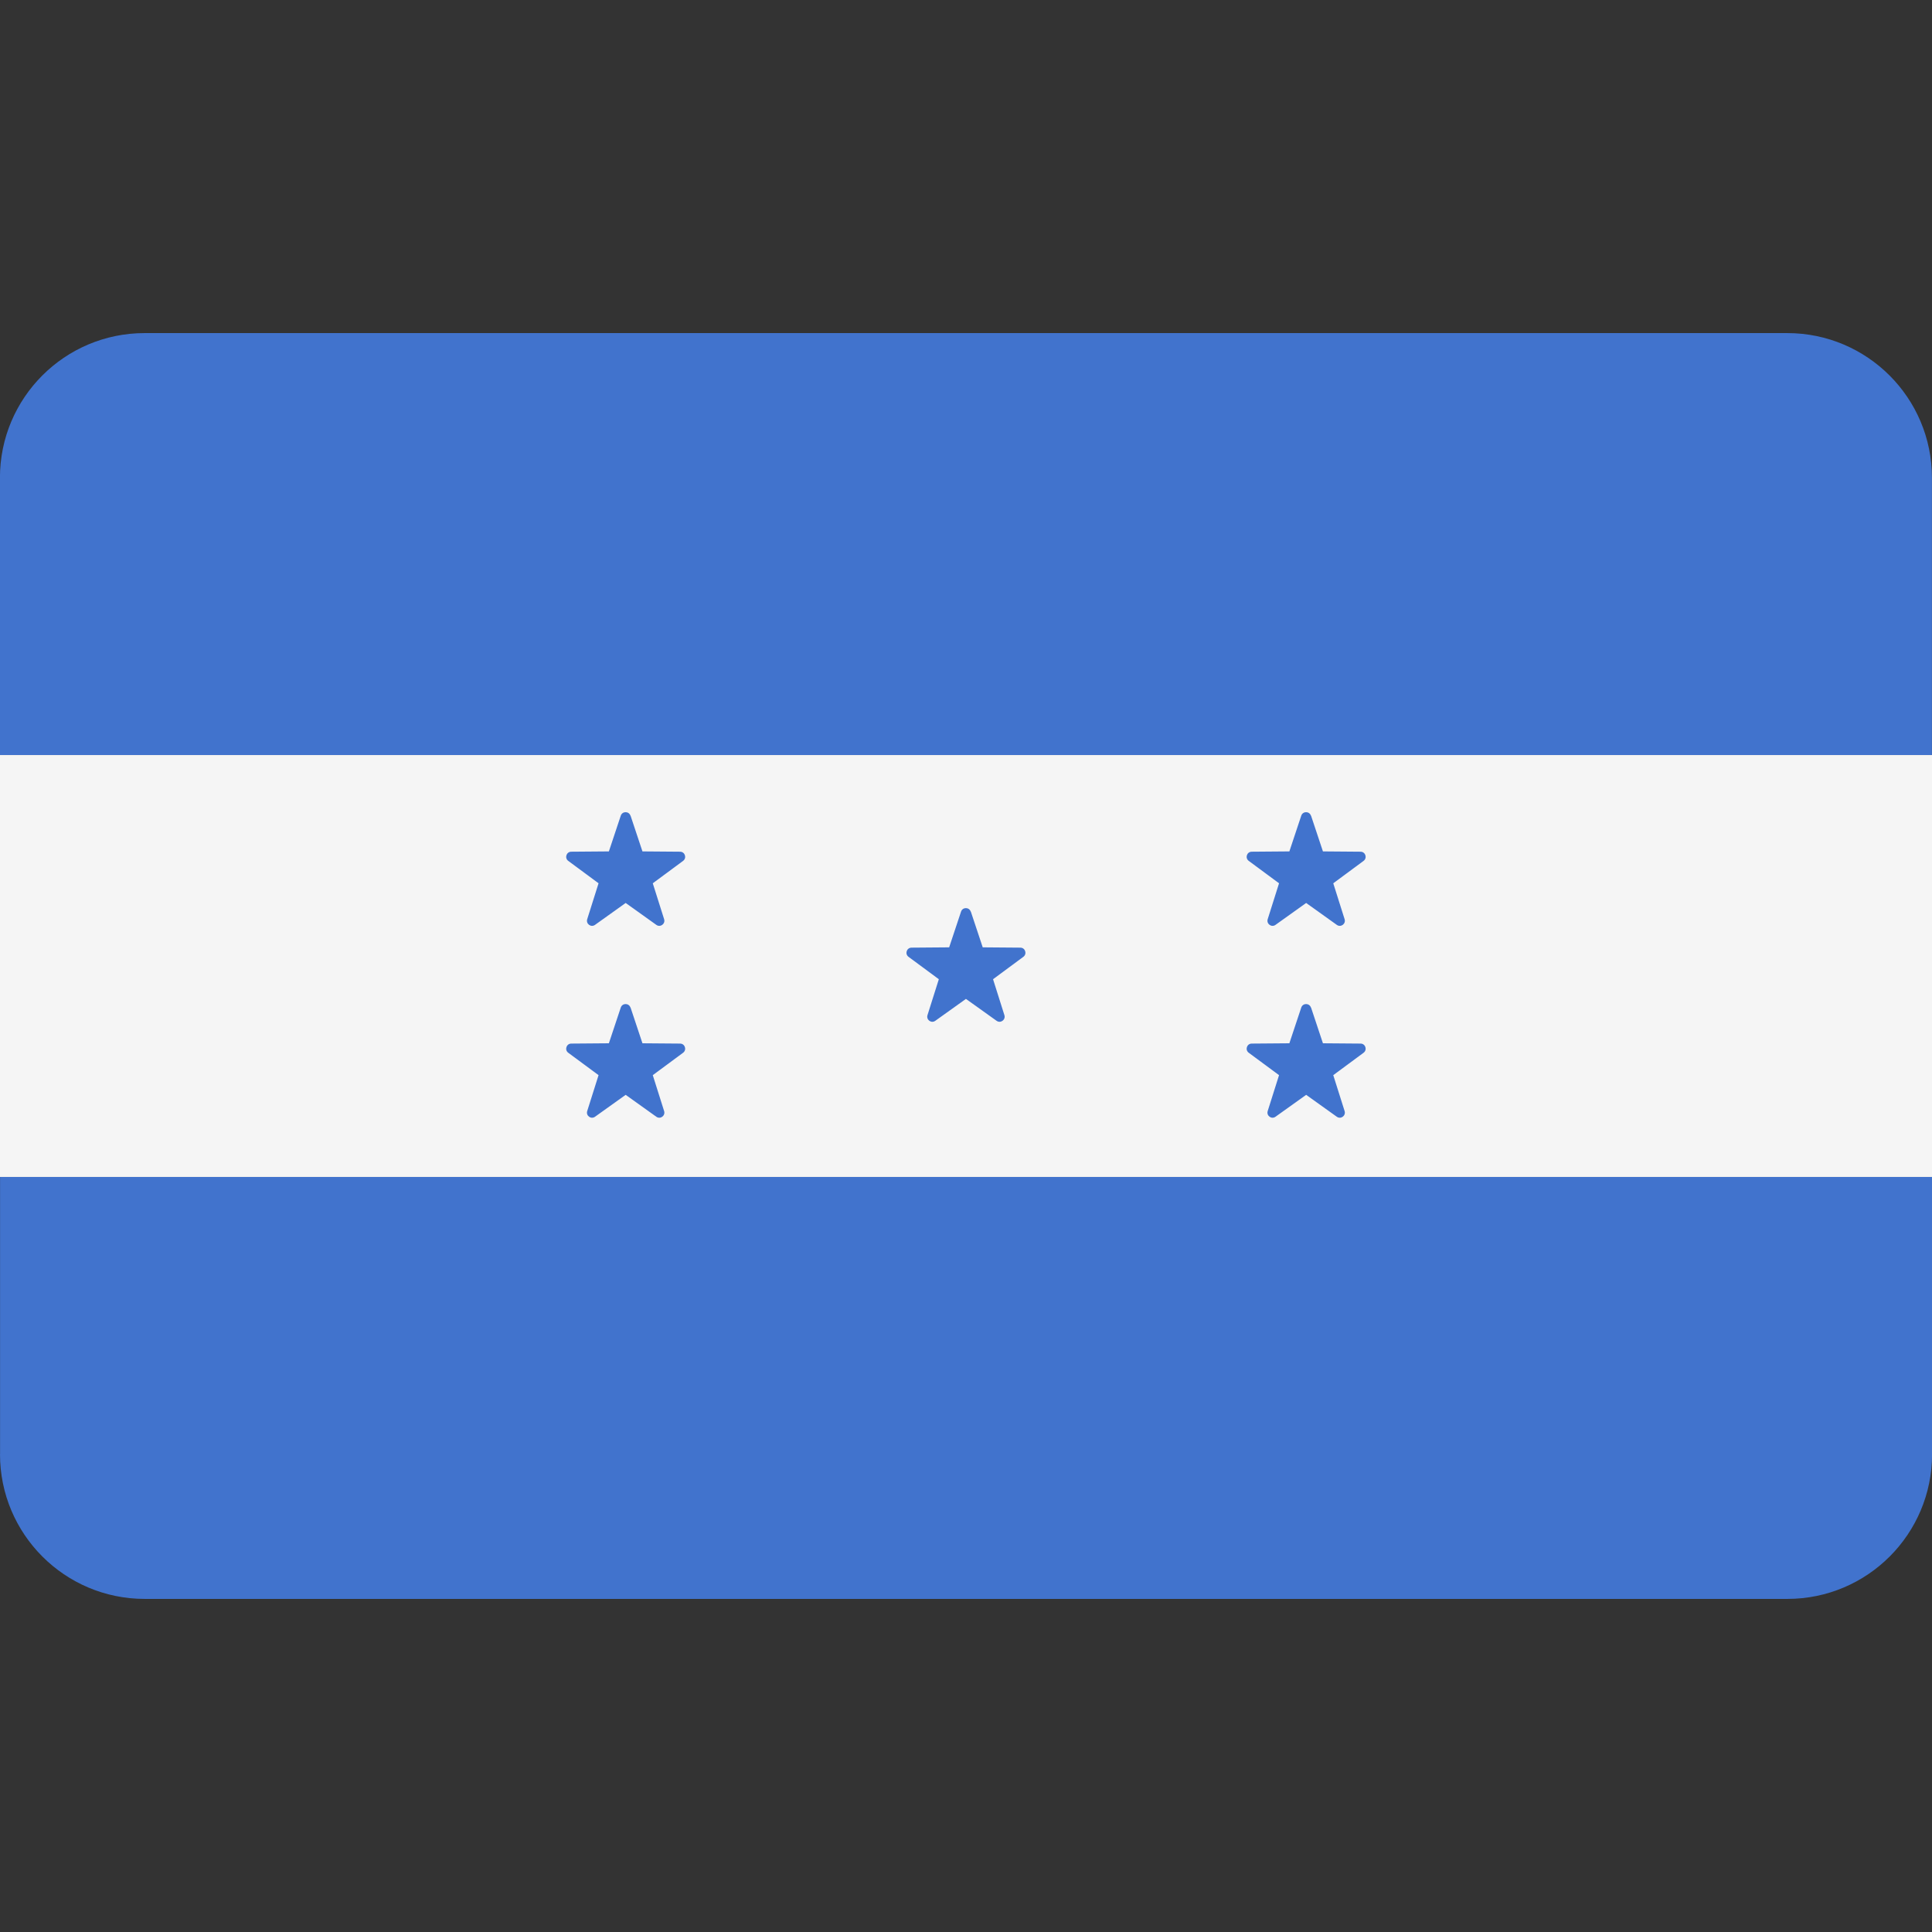 <svg xmlns="http://www.w3.org/2000/svg" width="32" height="32" version="1.1" viewBox="0 0 32 32"><rect x="0" y="0" width="32" height="32" fill="#333333" stroke="none"/><title>honduras</title><path fill="#4173cd" d="M29.603 5.517h-27.207c-1.324 0-2.397 1.073-2.397 2.397v4.592h32v-4.592c0-1.324-1.073-2.397-2.397-2.397z"/><path fill="#4173cd" d="M0 24.086c0 1.324 1.073 2.397 2.397 2.397h27.207c1.324 0 2.397-1.073 2.397-2.397v-4.592h-32v4.592z"/><path fill="#f5f5f5" d="M0 12.506h32v6.988h-32v-6.988z"/><path fill="#4173cd" d="M16.080 15.099l0.197 0.592 0.624 0.005c0.081 0.001 0.114 0.104 0.049 0.152l-0.502 0.371 0.188 0.595c0.024 0.077-0.063 0.141-0.129 0.094l-0.508-0.363-0.508 0.363c-0.066 0.047-0.153-0.017-0.129-0.094l0.188-0.595-0.502-0.371c-0.065-0.048-0.031-0.151 0.049-0.152l0.624-0.005 0.197-0.592c0.026-0.077 0.134-0.077 0.16 0z"/><path fill="#4173cd" d="M10.444 16.688l0.197 0.592 0.624 0.005c0.081 0.001 0.114 0.104 0.049 0.152l-0.502 0.371 0.188 0.595c0.024 0.077-0.063 0.141-0.129 0.094l-0.508-0.363-0.508 0.363c-0.066 0.047-0.153-0.017-0.129-0.094l0.188-0.595-0.502-0.371c-0.065-0.048-0.031-0.151 0.049-0.152l0.624-0.005 0.197-0.592c0.026-0.077 0.134-0.077 0.16 0z"/><path fill="#4173cd" d="M10.444 13.51l0.197 0.592 0.624 0.005c0.081 0.001 0.114 0.104 0.049 0.152l-0.502 0.371 0.188 0.595c0.024 0.077-0.063 0.141-0.129 0.094l-0.508-0.363-0.508 0.363c-0.066 0.047-0.153-0.017-0.129-0.094l0.188-0.595-0.502-0.371c-0.065-0.048-0.031-0.151 0.049-0.152l0.624-0.005 0.197-0.592c0.026-0.077 0.134-0.077 0.16 0z"/><path fill="#4173cd" d="M21.715 16.688l0.197 0.592 0.624 0.005c0.081 0.001 0.114 0.104 0.049 0.152l-0.502 0.371 0.188 0.595c0.024 0.077-0.063 0.141-0.129 0.094l-0.508-0.363-0.508 0.363c-0.066 0.047-0.153-0.017-0.129-0.094l0.188-0.595-0.502-0.371c-0.065-0.048-0.032-0.151 0.049-0.152l0.624-0.005 0.197-0.592c0.026-0.077 0.134-0.077 0.16 0z"/><path fill="#4173cd" d="M21.715 13.51l0.197 0.592 0.624 0.005c0.081 0.001 0.114 0.104 0.049 0.152l-0.502 0.371 0.188 0.595c0.024 0.077-0.063 0.141-0.129 0.094l-0.508-0.363-0.508 0.363c-0.066 0.047-0.153-0.017-0.129-0.094l0.188-0.595-0.502-0.371c-0.065-0.048-0.032-0.151 0.049-0.152l0.624-0.005 0.197-0.592c0.026-0.077 0.134-0.077 0.16 0z"/></svg>
